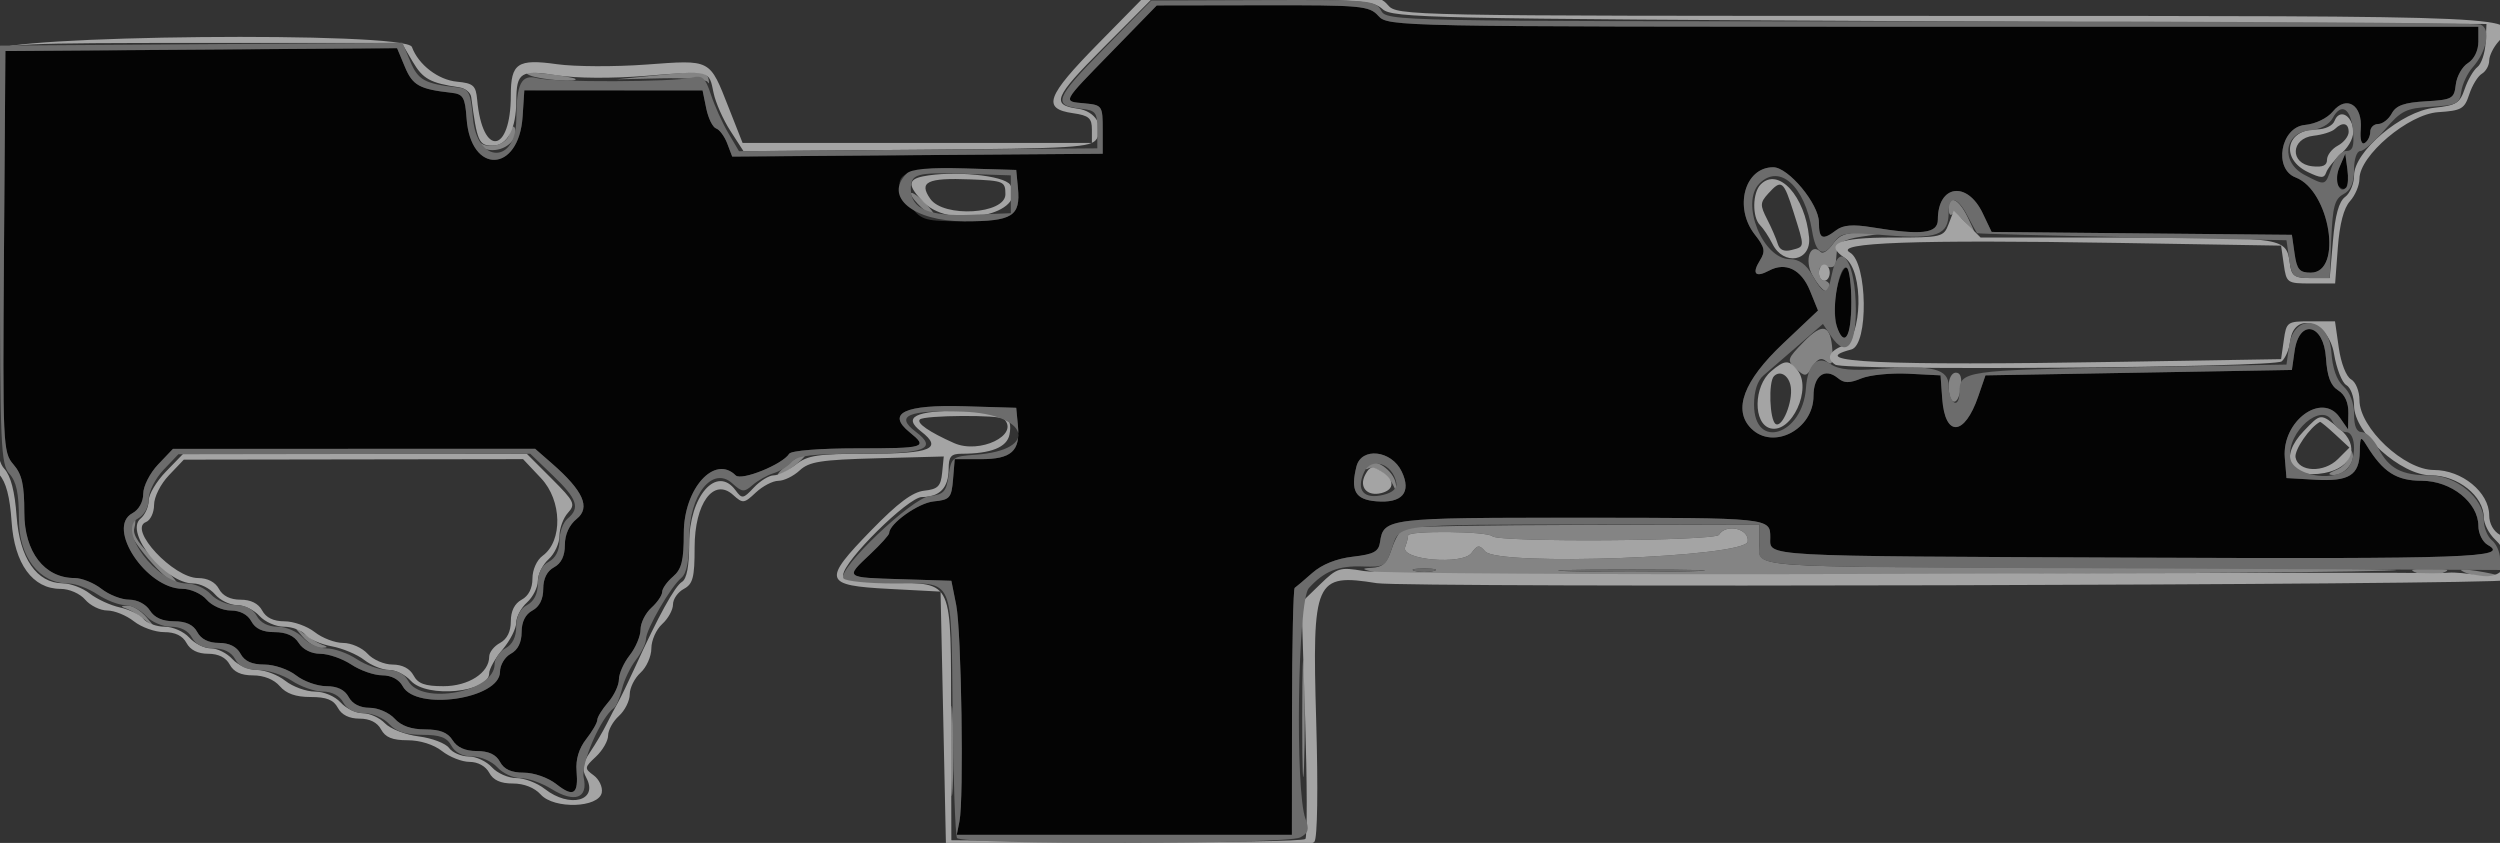 <?xml version="1.0" encoding="UTF-8" standalone="no"?>
<svg
   xmlns:dc="http://purl.org/dc/elements/1.1/"
   xmlns:cc="http://creativecommons.org/ns#"
   xmlns:rdf="http://www.w3.org/1999/02/22-rdf-syntax-ns#"
   xmlns:svg="http://www.w3.org/2000/svg"
   xmlns="http://www.w3.org/2000/svg"
   xmlns:sodipodi="http://sodipodi.sourceforge.net/DTD/sodipodi-0.dtd"
   xmlns:inkscape="http://www.inkscape.org/namespaces/inkscape"
   id="svg"
   version="1.1"
   width="185"
   height="62.379"
   viewBox="0 0 185 62.379"
   sodipodi:docname="Tracerifle.svg"
   inkscape:version="0.92.4 (5da689c313, 2019-01-14)">
  <rect x="0" y="0" width="185" height="62.379" fill="#333333" stroke="none"/>
  <defs
     id="defs380" />
  <sodipodi:namedview
     pagecolor="#ffffff"
     bordercolor="#666666"
     borderopacity="1"
     objecttolerance="10"
     gridtolerance="10"
     guidetolerance="10"
     inkscape:pageopacity="0"
     inkscape:pageshadow="2"
     inkscape:window-width="640"
     inkscape:window-height="480"
     id="namedview378"
     showgrid="false"
     inkscape:zoom="0.59"
     inkscape:cx="86.2"
     inkscape:cy="193.76484"
     inkscape:window-x="0"
     inkscape:window-y="0"
     inkscape:window-maximized="0"
     inkscape:current-layer="svg" />
  <g
     id="svgg"
     transform="translate(-113.8,-185.623)">
    <path
       id="path0"
       d="m 196.1,189.414 c -3.8,3.902 -3.694,3.697 -2,3.861 1.256,0.121 1.3,0.187 1.3,1.925 v 1.8 l -13.708,0.105 -13.708,0.106 -0.366,-0.964 c -0.201,-0.53 -0.572,-1.032 -0.824,-1.116 -0.252,-0.084 -0.581,-0.752 -0.731,-1.485 l -0.273,-1.332 -6.595,-0.002 -6.595,-0.002 -0.126,1.935 c -0.271,4.189 -3.85,4.316 -4.146,0.147 -0.113,-1.574 -0.249,-1.806 -1.128,-1.904 -2.361,-0.264 -2.864,-0.544 -3.434,-1.907 l -0.581,-1.391 -14.492,0.105 -14.493,0.105 -0.105,14.833 c -0.101,14.368 -0.079,14.863 0.7,15.761 0.631,0.728 0.805,1.497 0.805,3.567 0,2.907 1.487,4.839 3.725,4.839 0.532,0 1.425,0.36 1.984,0.8 0.56,0.44 1.482,0.8 2.051,0.8 0.6,0 1.243,0.335 1.533,0.8 0.332,0.531 0.933,0.8 1.789,0.8 0.88,0 1.426,0.254 1.718,0.8 0.279,0.521 0.838,0.8 1.6,0.8 0.762,0 1.321,0.279 1.6,0.8 0.297,0.554 0.838,0.8 1.76,0.8 0.733,0 1.79,0.36 2.349,0.8 0.56,0.44 1.567,0.8 2.24,0.8 0.813,0 1.366,0.268 1.651,0.8 0.272,0.509 0.838,0.8 1.552,0.8 0.618,0 1.45,0.36 1.848,0.8 0.484,0.535 1.232,0.8 2.259,0.8 1.101,0 1.675,0.226 2.034,0.8 0.332,0.531 0.933,0.8 1.789,0.8 0.88,0 1.426,0.254 1.718,0.8 0.297,0.554 0.838,0.8 1.76,0.8 0.75,0 1.802,0.369 2.407,0.846 1.279,1.005 1.648,0.763 1.498,-0.984 -0.072,-0.835 0.18,-1.666 0.712,-2.341 0.452,-0.576 0.823,-1.216 0.823,-1.423 0,-0.207 0.36,-0.791 0.8,-1.298 0.44,-0.507 0.8,-1.271 0.8,-1.698 0,-0.427 0.36,-1.233 0.8,-1.793 0.44,-0.559 0.8,-1.415 0.8,-1.901 0,-0.486 0.36,-1.21 0.8,-1.608 0.44,-0.398 0.8,-0.926 0.8,-1.173 0,-0.247 0.36,-0.757 0.8,-1.134 0.643,-0.551 0.8,-1.18 0.8,-3.214 0,-3.301 2.28,-5.839 3.842,-4.277 0.419,0.419 3.471,-0.814 3.956,-1.599 0.145,-0.234 2.249,-0.403 5.026,-0.403 5.069,0 5.279,-0.064 3.889,-1.19 -1.743,-1.411 -0.388,-2.055 4.047,-1.924 l 3.84,0.114 0.127,1.326 c 0.181,1.878 -0.483,2.474 -2.752,2.474 h -1.927 l -0.124,1.5 c -0.113,1.371 -0.236,1.511 -1.432,1.626 -1.132,0.109 -3.292,1.648 -3.292,2.345 0,0.129 -0.63,0.829 -1.4,1.555 -1.872,1.766 -1.919,1.728 2.3,1.859 l 3.7,0.115 0.36,1.8 c 0.386,1.929 0.572,14.338 0.24,16 l -0.2,1 h 12.4 12.4 l 0.008,-9.074 c 0.004,-4.991 0.094,-9.131 0.2,-9.2 0.106,-0.07 0.693,-0.568 1.306,-1.109 0.712,-0.628 1.796,-1.062 3,-1.2 1.55,-0.178 1.908,-0.372 2.01,-1.088 0.25,-1.759 0.575,-1.799 14.649,-1.794 14.26,0.005 14.227,0.002 14.227,1.465 0,1.43 -1.102,1.369 26.911,1.487 24.816,0.105 27.853,-0.004 26.186,-0.937 -0.383,-0.214 -0.697,-0.845 -0.697,-1.401 0,-1.738 -2.015,-3.349 -4.187,-3.349 -1.878,0 -2.87,-0.637 -4.089,-2.624 -0.434,-0.706 -0.479,-0.664 -0.5,0.475 -0.033,1.738 -0.79,2.214 -3.292,2.071 L 283,221 l -0.125,-1.506 c -0.223,-2.701 2.736,-4.886 4.055,-2.994 l 0.628,0.9 0.021,-1.204 c 0.014,-0.775 -0.256,-1.376 -0.757,-1.689 -0.557,-0.348 -0.812,-1.026 -0.9,-2.396 -0.162,-2.537 -1.976,-2.936 -2.322,-0.511 l -0.2,1.4 -11.337,0.2 -11.338,0.2 -0.533,1.55 c -1.016,2.96 -2.46,3.053 -2.668,0.172 l -0.124,-1.722 -2.364,-0.122 c -1.301,-0.067 -2.876,0.09 -3.501,0.349 -0.882,0.365 -1.268,0.36 -1.73,-0.023 -0.959,-0.796 -1.805,-0.18 -1.805,1.314 0,2.483 -2.983,4.041 -4.614,2.41 -1.366,-1.365 -0.558,-3.523 2.348,-6.271 l 2.599,-2.457 -0.593,-1.46 c -0.645,-1.586 -1.799,-2.151 -3.039,-1.487 -1.006,0.538 -1.279,0.222 -0.662,-0.766 0.416,-0.667 0.357,-0.966 -0.373,-1.893 -1.579,-2.008 -0.769,-4.994 1.355,-4.994 1.121,0 3.379,2.722 3.379,4.073 0,1.244 0.259,1.36 1.291,0.576 0.497,-0.377 1.229,-0.436 2.6,-0.211 3.714,0.611 4.909,0.475 4.909,-0.562 0,-2.577 2.168,-2.89 3.318,-0.478 l 0.663,1.389 11.11,0.107 11.109,0.106 0.2,1.4 c 0.168,1.173 0.362,1.4 1.2,1.4 2.391,0 1.423,-6.071 -1.123,-7.045 -1.657,-0.633 -1.115,-3.713 0.683,-3.885 0.791,-0.075 1.659,-0.494 2.075,-1 1.012,-1.232 2.207,-0.47 2.06,1.313 -0.065,0.778 0.052,1.174 0.3,1.02 0.223,-0.138 0.405,-0.51 0.405,-0.827 0,-0.317 0.264,-0.576 0.586,-0.576 0.322,0 0.774,-0.351 1.003,-0.779 0.316,-0.591 0.923,-0.809 2.514,-0.9 1.962,-0.113 2.105,-0.193 2.225,-1.235 0.07,-0.613 0.475,-1.331 0.9,-1.596 0.46,-0.287 0.772,-0.929 0.772,-1.586 V 187.6 h -40.338 c -39.83,0 -40.347,-0.01 -41.062,-0.8 -0.678,-0.749 -1.223,-0.799 -8.562,-0.787 l -7.838,0.013 -3.3,3.388 M 286.917,198 c -0.25,0.577 -0.285,1.158 -0.082,1.373 0.541,0.575 0.842,0.021 0.67,-1.236 L 287.35,197 l -0.433,1 m -97.79,1.526 c 0.201,2.096 -0.401,2.474 -3.947,2.474 -2.896,0 -3.182,-0.076 -3.951,-1.054 -1.825,-2.32 -0.877,-3.004 3.964,-2.859 l 3.807,0.113 0.127,1.326 m 60.61,7.411 c -0.407,1.781 0.028,4.055 0.697,3.642 0.459,-0.284 0.486,-4.858 0.03,-5.14 -0.185,-0.114 -0.512,0.56 -0.727,1.498 m -95.097,12.979 c 2.325,2.032 2.876,3.261 1.84,4.1 -0.559,0.452 -0.88,1.158 -0.88,1.934 0,0.812 -0.268,1.365 -0.8,1.65 -0.521,0.279 -0.8,0.838 -0.8,1.6 0,0.762 -0.279,1.321 -0.8,1.6 -0.521,0.279 -0.8,0.838 -0.8,1.6 0,0.762 -0.279,1.321 -0.8,1.6 -0.44,0.235 -0.8,0.836 -0.8,1.334 0,2.008 -6.204,2.927 -7.2,1.066 -0.266,-0.497 -0.839,-0.801 -1.514,-0.803 -0.597,-0.001 -1.626,-0.36 -2.286,-0.797 -0.66,-0.437 -1.693,-0.796 -2.297,-0.797 -0.661,-0.002 -1.295,-0.321 -1.596,-0.803 -0.332,-0.531 -0.933,-0.8 -1.789,-0.8 -0.88,0 -1.426,-0.254 -1.718,-0.8 -0.268,-0.501 -0.838,-0.8 -1.525,-0.8 -0.604,0 -1.405,-0.36 -1.782,-0.8 -0.377,-0.44 -1.182,-0.802 -1.789,-0.805 -2.679,-0.012 -5.676,-4.539 -3.704,-5.595 0.476,-0.255 0.8,-0.838 0.8,-1.44 0,-0.556 0.495,-1.53 1.1,-2.166 l 1.1,-1.155 13.4,-0.003 13.4,-0.003 1.24,1.083 m 62.889,0.605 c 0.737,1.545 0.036,2.361 -1.891,2.199 -1.548,-0.13 -1.912,-0.773 -1.46,-2.576 0.366,-1.457 2.596,-1.206 3.351,0.377"
       inkscape:connector-curvature="0"
       style="fill:#040404;fill-rule:evenodd;stroke:none" />
    <path
       id="path1"
       d="m -471.186,194.915 v 200 h 200 200 v -200 -200 h -200 -200 V 194.915 m 216.507,-14 c 0.677,0.79 1.18,0.8 41.013,0.8 43.381,0 42.91,-0.022 41.175,1.895 -0.382,0.423 -0.695,1.06 -0.695,1.417 0,0.356 -0.244,0.792 -0.541,0.968 -0.298,0.176 -0.717,0.86 -0.932,1.52 -0.352,1.083 -0.575,1.212 -2.301,1.324 -2.199,0.142 -5.826,3.208 -5.826,4.925 0,0.489 -0.315,1.236 -0.7,1.66 -0.46,0.508 -0.769,1.686 -0.9,3.432 l -0.2,2.659 h -1.8 c -1.752,0 -1.805,-0.037 -2,-1.4 l -0.2,-1.4 -12,-0.2 c -14.994,-0.25 -21.198,-0.027 -19.9,0.714 1.299,0.742 1.384,6.834 0.1,7.17 -3.589,0.939 2.247,1.209 19.8,0.916 l 12,-0.2 0.2,-1.4 c 0.195,-1.362 0.248,-1.4 1.995,-1.4 h 1.795 l 0.282,1.971 c 0.161,1.128 0.549,2.121 0.905,2.32 0.345,0.193 0.623,0.877 0.623,1.534 0,2.067 3.311,5.175 5.513,5.175 2.074,0 4.087,1.653 4.087,3.355 0,0.607 0.322,1.189 0.8,1.445 0.817,0.437 1.168,2.925 0.474,3.354 -0.579,0.358 -81.402,0.571 -83.594,0.221 -4.587,-0.734 -4.787,-0.276 -4.482,10.225 0.145,5.005 0.093,8.604 -0.13,8.905 -0.292,0.394 -3.355,0.482 -13.821,0.4 l -13.447,-0.105 -0.2,-9.4 -0.2,-9.4 -3.796,-0.2 c -4.864,-0.256 -4.97,-0.602 -1.328,-4.343 1.976,-2.029 3.054,-2.833 3.924,-2.927 1.005,-0.109 1.219,-0.325 1.318,-1.33 l 0.119,-1.2 -4.919,0.132 c -4.183,0.112 -5.041,0.246 -5.744,0.9 -0.454,0.422 -1.162,0.768 -1.574,0.768 -0.412,0 -1.163,0.39 -1.67,0.866 -0.875,0.822 -0.96,0.831 -1.682,0.178 -1.439,-1.303 -2.848,0.62 -2.848,3.888 0,2.23 -0.124,2.706 -0.8,3.068 -0.44,0.235 -0.8,0.754 -0.8,1.152 0,0.398 -0.36,1.05 -0.8,1.448 -0.44,0.398 -0.8,1.208 -0.8,1.8 0,0.592 -0.36,1.402 -0.8,1.8 -0.44,0.398 -0.8,1.118 -0.8,1.6 0,0.482 -0.36,1.202 -0.8,1.6 -0.44,0.398 -0.8,1.049 -0.8,1.446 0,0.398 -0.405,1.102 -0.9,1.566 -0.864,0.81 -0.871,0.866 -0.165,1.386 0.404,0.298 0.673,0.87 0.597,1.272 -0.216,1.135 -3.524,1.244 -4.515,0.149 -0.462,-0.511 -1.239,-0.819 -2.065,-0.819 -0.914,0 -1.456,-0.247 -1.752,-0.8 -0.257,-0.48 -0.838,-0.8 -1.451,-0.8 -0.563,0 -1.48,-0.36 -2.04,-0.8 -0.615,-0.484 -1.623,-0.8 -2.549,-0.8 -1.122,0 -1.646,-0.214 -1.96,-0.8 -0.279,-0.521 -0.838,-0.8 -1.6,-0.8 -0.762,0 -1.321,-0.279 -1.6,-0.8 -0.318,-0.594 -0.838,-0.8 -2.018,-0.8 -1.095,0 -1.803,-0.249 -2.275,-0.8 -0.423,-0.495 -1.18,-0.8 -1.982,-0.8 -0.887,0 -1.432,-0.253 -1.725,-0.8 -0.279,-0.521 -0.838,-0.8 -1.6,-0.8 -0.762,0 -1.321,-0.279 -1.6,-0.8 -0.285,-0.532 -0.838,-0.8 -1.651,-0.8 -0.673,0 -1.68,-0.36 -2.24,-0.8 -0.559,-0.44 -1.444,-0.8 -1.967,-0.8 -0.522,0 -1.258,-0.36 -1.635,-0.8 -0.388,-0.453 -1.18,-0.8 -1.827,-0.8 -2.065,0 -3.414,-1.852 -3.623,-4.977 -0.124,-1.847 -0.409,-2.927 -0.919,-3.491 -0.771,-0.852 -1.184,-29.845 -0.451,-31.632 0.444,-1.081 30.599,-1.081 30.994,0 0.477,1.307 1.942,2.436 3.333,2.568 1.214,0.116 1.4,0.281 1.496,1.332 0.391,4.281 2.49,4.007 2.49,-0.325 0,-2.38 0.495,-2.714 3.418,-2.301 1.31,0.185 4.272,0.198 6.582,0.028 4.864,-0.356 4.69,-0.447 6.127,3.198 l 1.024,2.6 h 12.925 12.924 v -1 c 0,-0.837 -0.227,-1.033 -1.395,-1.2 -2.312,-0.331 -1.983,-1.237 1.869,-5.155 l 3.526,-3.586 8.611,-0.03 c 8.136,-0.027 8.649,0.015 9.296,0.771 m 70.073,9.169 c -0.209,0.203 -0.92,0.428 -1.58,0.5 -1.692,0.185 -1.775,2.065 -0.1,2.258 0.776,0.089 1.1,-0.054 1.1,-0.486 0,-0.337 0.36,-0.806 0.8,-1.041 0.44,-0.235 0.8,-0.692 0.8,-1.014 0,-0.665 -0.458,-0.763 -1.02,-0.217 m -104.074,3.948 c -0.382,0.25 -0.351,0.526 0.136,1.221 0.991,1.416 5.558,1.138 5.558,-0.338 0,-1.049 -4.398,-1.731 -5.694,-0.883 m 62.143,0.829 c -0.607,0.671 -0.615,0.86 -0.082,1.9 0.326,0.634 0.68,1.455 0.788,1.823 0.132,0.449 0.467,0.598 1.021,0.453 0.992,-0.259 0.985,-0.141 0.151,-2.787 -0.744,-2.359 -0.897,-2.473 -1.878,-1.389 m 0.426,13.512 c -0.425,0.426 -0.325,3.264 0.126,3.542 0.488,0.302 1.281,-1.643 1.117,-2.742 -0.125,-0.84 -0.781,-1.262 -1.243,-0.8 m -63.206,3.206 c -0.266,0.267 0.689,0.927 2.527,1.745 1.891,0.843 4.878,-0.601 3.694,-1.786 -0.316,-0.315 -5.901,-0.278 -6.221,0.041 m 102.597,1.152 c -0.514,0.512 -0.873,1.258 -0.797,1.658 0.206,1.085 2.098,1.159 3.135,0.122 l 0.852,-0.852 -1.049,-0.972 c -0.576,-0.535 -1.084,-0.953 -1.128,-0.93 -0.043,0.023 -0.499,0.462 -1.013,0.974 m -158.166,2.978 c -0.621,0.652 -1.1,1.607 -1.1,2.193 0,0.571 -0.27,1.142 -0.6,1.268 -1.348,0.518 2.034,4.145 3.865,4.145 0.697,0 1.265,0.296 1.535,0.8 0.279,0.521 0.838,0.8 1.6,0.8 0.762,0 1.321,0.279 1.6,0.8 0.285,0.532 0.838,0.8 1.651,0.8 0.673,0 1.68,0.36 2.24,0.8 0.559,0.44 1.505,0.8 2.101,0.8 0.596,0 1.41,0.36 1.808,0.8 0.398,0.44 1.23,0.8 1.848,0.8 0.714,0 1.28,0.291 1.552,0.8 0.941,1.758 5.6,0.605 5.6,-1.386 0,-0.322 0.36,-0.779 0.8,-1.014 0.521,-0.279 0.8,-0.838 0.8,-1.6 0,-0.762 0.279,-1.321 0.8,-1.6 0.512,-0.274 0.8,-0.838 0.8,-1.565 0,-0.654 0.321,-1.371 0.754,-1.686 1.496,-1.088 1.438,-4.089 -0.111,-5.731 l -1.337,-1.418 -12.553,0.019 -12.553,0.02 -1.1,1.155"
       inkscape:connector-curvature="0"
       style="fill:#fbfbfb;fill-rule:evenodd;stroke:none" />
    <path
       id="path2"
       d="m 113.379,202.8 c 0,7.15 0.054,10.075 0.12,6.5 0.067,-3.575 0.067,-9.425 0,-13 -0.066,-3.575 -0.12,-0.65 -0.12,6.5 M 153,191.197 c 0.764,0.331 3.714,0.558 3.367,0.259 -0.092,-0.079 -1.067,-0.247 -2.167,-0.374 -1.287,-0.149 -1.715,-0.108 -1.2,0.115 m 9.2,0.018 -2.8,0.278 3.291,-0.074 c 1.81,-0.041 3.371,0.077 3.47,0.263 0.098,0.186 0.133,0.109 0.076,-0.172 -0.126,-0.622 -0.484,-0.648 -4.037,-0.295 m -10.692,4.295 c -0.274,1.045 -2.134,1.261 -2.438,0.282 -0.132,-0.426 -0.17,-0.397 -0.126,0.1 0.039,0.442 0.451,0.753 1.094,0.828 1.1,0.129 2.147,-0.765 1.87,-1.596 -0.092,-0.277 -0.272,-0.103 -0.4,0.386 m 29.692,4.442 c 0,0.39 1.555,1.846 1.723,1.612 0.064,-0.09 -0.297,-0.563 -0.803,-1.05 -0.506,-0.487 -0.92,-0.74 -0.92,-0.562 m 76.8,1.115 c 0,0.366 0.112,0.554 0.25,0.417 0.137,-0.138 0.596,0.147 1.019,0.633 0.77,0.882 0.77,0.882 0.141,-0.417 -0.676,-1.393 -1.41,-1.723 -1.41,-0.633 m -8.568,2.609 c -0.338,0.482 -0.736,0.753 -0.886,0.603 -0.775,-0.774 -1.261,0.604 -0.614,1.741 0.665,1.17 1.268,1.541 1.268,0.78 0,-0.22 -0.18,-0.4 -0.4,-0.4 -0.22,0 -0.4,-0.289 -0.4,-0.643 0,-0.407 0.22,-0.558 0.6,-0.412 0.33,0.126 0.621,0.011 0.646,-0.258 0.026,-0.268 0.071,-0.757 0.1,-1.087 0.034,-0.378 0.646,-0.69 1.654,-0.843 l 1.6,-0.243 -1.477,-0.057 c -1.107,-0.043 -1.631,0.163 -2.091,0.819 m -2.163,7.252 c -1.233,1.273 -1.257,1.359 -0.565,1.985 0.674,0.61 0.759,0.599 1.232,-0.159 0.377,-0.603 0.642,-0.704 1.022,-0.389 0.4,0.332 0.497,0.159 0.441,-0.786 -0.116,-1.948 -0.699,-2.126 -2.13,-0.651 M 258,214.176 c 0,1.44 0.682,1.609 0.886,0.22 0.12,-0.815 0.006,-1.196 -0.355,-1.196 -0.296,0 -0.531,0.432 -0.531,0.976 m 29.632,5.137 c -0.018,0.392 -0.437,0.876 -0.932,1.075 -0.609,0.244 -0.69,0.369 -0.249,0.387 0.823,0.032 1.69,-0.985 1.418,-1.662 -0.127,-0.317 -0.218,-0.241 -0.237,0.2 m -115.576,0.7 c -1.24,1.033 -0.681,1.022 0.635,-0.013 0.559,-0.44 0.858,-0.794 0.663,-0.787 -0.195,0.008 -0.779,0.368 -1.298,0.8 m 42.92,0.025 c -0.165,0.267 -0.135,0.384 0.067,0.259 0.443,-0.274 1.53,0.477 1.885,1.303 0.186,0.433 0.232,0.39 0.165,-0.152 -0.126,-1.024 -1.706,-2.075 -2.117,-1.41 m -91.643,4.592 c -0.23,0.599 2.802,4.17 3.541,4.17 0.17,0 -0.51,-0.754 -1.51,-1.676 -1.229,-1.132 -1.756,-1.91 -1.628,-2.4 0.232,-0.889 -0.07,-0.961 -0.403,-0.094 m 94.389,0.046 c -0.262,0.097 -0.681,0.794 -0.931,1.55 -0.358,1.087 -0.676,1.384 -1.522,1.42 -0.816,0.035 -0.69,0.123 0.531,0.372 1.457,0.297 75.027,0.086 75.331,-0.216 0.072,-0.071 -10.35,-0.152 -23.16,-0.179 C 242.372,227.569 244,227.693 244,225.791 v -1.362 l -12.9,0.036 c -7.095,0.019 -13.115,0.114 -13.378,0.211 m 6.519,0.632 c 0.459,0.458 16.473,0.355 16.759,-0.108 0.533,-0.863 2.264,-0.456 2.128,0.5 -0.165,1.159 -18.463,1.843 -19.428,0.726 -0.433,-0.502 -0.568,-0.487 -1.005,0.112 -0.673,0.921 -5.279,0.519 -4.916,-0.428 0.122,-0.317 0.221,-0.705 0.221,-0.863 0,-0.376 5.861,-0.319 6.241,0.061 m -4.341,2.568 c -0.385,0.1 -1.015,0.1 -1.4,0 -0.385,-0.101 -0.07,-0.183 0.7,-0.183 0.77,0 1.085,0.082 0.7,0.183 m 18.978,0.023 c -2.487,0.07 -6.447,0.07 -8.8,-0.001 -2.353,-0.07 -0.318,-0.128 4.522,-0.128 4.84,10e-4 6.765,0.059 4.278,0.129 m 53.823,0.143 c 0.494,0.183 1.304,0.183 1.798,0 0.705,-0.261 0.511,-0.333 -0.899,-0.333 -1.41,0 -1.604,0.072 -0.899,0.333 m 3.499,-0.061 c 0.768,0.348 2.91,0.575 2.567,0.272 -0.092,-0.081 -0.887,-0.257 -1.767,-0.391 -1.115,-0.169 -1.358,-0.133 -0.8,0.119 m -173,2.703 c 0.33,0.121 0.96,0.512 1.4,0.868 0.793,0.642 0.794,0.64 0.038,-0.252 -0.419,-0.495 -1.049,-0.886 -1.4,-0.868 -0.542,0.026 -0.547,0.065 -0.038,0.252 m 12.962,2.016 c 0.419,0.495 1.049,0.886 1.4,0.868 0.542,-0.026 0.547,-0.065 0.038,-0.252 -0.33,-0.121 -0.96,-0.512 -1.4,-0.868 -0.793,-0.642 -0.794,-0.64 -0.038,0.252 m 74.003,6.1 c 0,3.85 0.06,5.425 0.133,3.5 0.073,-1.925 0.073,-5.075 0,-7 -0.073,-1.925 -0.133,-0.35 -0.133,3.5 m -26.008,2.4 c 0,2.97 0.063,4.185 0.14,2.7 0.077,-1.485 0.077,-3.915 0,-5.4 -0.077,-1.485 -0.14,-0.27 -0.14,2.7"
       inkscape:connector-curvature="0"
       style="fill:#848484;fill-rule:evenodd;stroke:none" />
    <path
       id="path3"
       d="m 195.074,188.845 c -3.852,3.918 -4.181,4.824 -1.869,5.155 1.168,0.167 1.395,0.363 1.395,1.2 v 1 h -12.924 -12.925 l -1.024,-2.6 c -1.437,-3.645 -1.263,-3.554 -6.127,-3.198 -2.31,0.17 -5.272,0.157 -6.582,-0.028 -2.923,-0.413 -3.418,-0.079 -3.418,2.301 0,4.332 -2.099,4.606 -2.49,0.325 -0.096,-1.051 -0.282,-1.216 -1.496,-1.332 -1.393,-0.132 -2.856,-1.261 -3.335,-2.573 -0.428,-1.17 -30.812,-0.871 -30.988,0.305 -0.11,0.731 -0.083,0.74 0.314,0.1 0.401,-0.646 1.569,-0.7 15.175,-0.7 h 14.741 l 0.818,1.387 c 0.756,1.281 1.29,1.575 3.456,1.902 0.438,0.066 0.831,0.388 0.874,0.716 0.43,3.285 0.564,3.595 1.559,3.595 1.119,0 1.768,-1.213 1.778,-3.326 0.01,-2.103 0.331,-2.303 3.012,-1.878 1.419,0.225 4.08,0.241 6.582,0.04 4.829,-0.39 4.654,-0.434 5.006,1.269 0.147,0.712 0.705,1.972 1.24,2.801 l 0.973,1.505 12.847,-0.105 c 11.732,-0.097 12.885,-0.167 13.289,-0.806 0.588,-0.933 -0.113,-2.055 -1.396,-2.234 -1.995,-0.278 -1.76,-0.848 1.847,-4.472 l 3.577,-3.594 h 8.177 c 7.226,0 8.267,0.081 8.95,0.7 0.723,0.654 3.426,0.713 41.232,0.9 l 40.458,0.2 -0.068,1.382 c -0.037,0.76 -0.308,1.57 -0.602,1.8 -0.294,0.23 -0.717,0.958 -0.94,1.618 -0.356,1.055 -0.63,1.224 -2.264,1.4 -2.403,0.259 -5.926,3.234 -5.926,5.006 0,0.608 -0.298,1.324 -0.663,1.591 -0.457,0.334 -0.737,1.343 -0.9,3.244 L 286.2,206.2 h -1.4 c -1.19,0 -1.421,-0.15 -1.538,-1 -0.278,-2.007 -0.235,-2 -11.929,-2 h -10.969 l -0.994,-0.994 -0.994,-0.994 -0.378,0.994 c -0.366,0.962 -0.5,0.994 -4.164,0.994 -4.025,0 -5.094,0.464 -3.502,1.521 1.397,0.928 1.295,5.936 -0.132,6.479 -1.048,0.399 -1.287,0.975 -0.584,1.41 0.738,0.456 32.465,0.221 33.026,-0.244 0.281,-0.234 0.566,-0.906 0.634,-1.495 0.26,-2.245 2.832,-1.508 3.241,0.928 0.184,1.099 0.593,2.143 0.909,2.319 0.316,0.177 0.574,0.861 0.574,1.521 0,2.032 3.46,5.161 5.706,5.161 1.97,0 3.894,1.535 3.894,3.106 0,0.475 0.382,1.219 0.849,1.654 1.467,1.367 0.739,3.02 -1.169,2.654 -0.814,-0.156 -1.84,-0.252 -2.28,-0.214 -0.44,0.038 -1.16,0.056 -1.6,0.041 -1.572,-0.055 -7.262,-0.048 -41.8,0.055 -19.25,0.057 -35.847,-0.041 -36.882,-0.218 -1.782,-0.304 -1.955,-0.251 -3.244,1 l -1.362,1.322 0.269,8.6 c 0.149,4.73 0.157,8.738 0.019,8.906 -0.138,0.168 -6.09,0.258 -13.226,0.2 L 184.2,247.8 l -0.018,-8.86 c -0.022,-10.63 0.227,-10.067 -4.518,-10.225 -2.147,-0.071 -3.464,-0.28 -3.464,-0.548 0,-1.005 4.799,-5.756 5.82,-5.762 1.327,-0.007 1.98,-0.694 1.98,-2.085 0,-0.912 0.176,-1.12 0.95,-1.12 2.183,0 3.371,-0.476 3.552,-1.422 0.274,-1.431 -0.409,-1.779 -3.482,-1.772 -3.507,0.008 -4.438,0.476 -3.062,1.542 1.641,1.273 0.739,1.652 -3.928,1.652 -3.716,0 -4.465,0.112 -5.339,0.8 -0.56,0.44 -1.297,0.8 -1.639,0.8 -0.341,0 -1,0.405 -1.464,0.9 -0.793,0.845 -0.875,0.857 -1.36,0.2 -1.396,-1.894 -3.428,0.44 -3.428,3.939 0,1.673 -0.179,2.629 -0.533,2.841 -0.532,0.32 -1.759,2.551 -3.475,6.32 -0.5,1.1 -1.067,2.27 -1.259,2.6 -0.191,0.33 -0.57,1.05 -0.842,1.6 -0.272,0.55 -0.821,1.483 -1.221,2.073 -0.579,0.855 -0.636,1.243 -0.28,1.908 0.912,1.705 -1.231,2.274 -3.081,0.819 -0.559,-0.44 -1.505,-0.8 -2.101,-0.8 -0.596,0 -1.41,-0.36 -1.808,-0.8 -0.398,-0.44 -1.171,-0.8 -1.718,-0.8 -0.547,0 -1.2,-0.282 -1.452,-0.627 -0.252,-0.344 -1.262,-0.729 -2.244,-0.855 -0.982,-0.125 -2.108,-0.563 -2.502,-0.973 -0.393,-0.41 -1.13,-0.745 -1.638,-0.745 -0.507,0 -1.248,-0.36 -1.646,-0.8 -0.411,-0.454 -1.232,-0.8 -1.899,-0.8 -0.646,0 -1.632,-0.36 -2.192,-0.8 -0.559,-0.44 -1.505,-0.8 -2.101,-0.8 -0.596,0 -1.41,-0.36 -1.808,-0.8 -0.398,-0.44 -1.118,-0.8 -1.6,-0.8 -0.482,0 -1.202,-0.36 -1.6,-0.8 -0.398,-0.44 -1.214,-0.8 -1.813,-0.8 -0.599,0 -1.304,-0.258 -1.566,-0.574 -0.262,-0.316 -1.049,-0.7 -1.749,-0.852 -0.699,-0.153 -1.701,-0.615 -2.226,-1.026 -0.525,-0.411 -1.425,-0.753 -2,-0.759 -1.932,-0.021 -3.191,-1.849 -3.416,-4.959 -0.133,-1.839 -0.43,-2.988 -0.909,-3.517 -0.645,-0.713 -0.736,-2.17 -0.967,-15.45 L 112.9,190.2 l 0.058,14.867 c 0.053,13.788 0.111,14.925 0.788,15.674 0.502,0.554 0.787,1.647 0.911,3.482 0.209,3.125 1.558,4.977 3.623,4.977 0.647,0 1.439,0.347 1.827,0.8 0.377,0.44 1.113,0.8 1.635,0.8 0.523,0 1.408,0.36 1.967,0.8 0.56,0.44 1.567,0.8 2.24,0.8 0.813,0 1.366,0.268 1.651,0.8 0.279,0.521 0.838,0.8 1.6,0.8 0.762,0 1.321,0.279 1.6,0.8 0.293,0.547 0.838,0.8 1.725,0.8 0.802,0 1.559,0.305 1.982,0.8 0.472,0.551 1.18,0.8 2.275,0.8 1.18,0 1.7,0.206 2.018,0.8 0.279,0.521 0.838,0.8 1.6,0.8 0.762,0 1.321,0.279 1.6,0.8 0.314,0.586 0.838,0.8 1.96,0.8 0.926,0 1.934,0.316 2.549,0.8 0.56,0.44 1.477,0.8 2.04,0.8 0.613,0 1.194,0.32 1.451,0.8 0.296,0.553 0.838,0.8 1.752,0.8 0.826,0 1.603,0.308 2.065,0.819 0.991,1.095 4.299,0.986 4.515,-0.149 0.076,-0.402 -0.193,-0.974 -0.597,-1.272 -0.706,-0.52 -0.699,-0.576 0.165,-1.386 0.495,-0.464 0.9,-1.168 0.9,-1.566 0,-0.397 0.36,-1.048 0.8,-1.446 0.44,-0.398 0.8,-1.118 0.8,-1.6 0,-0.482 0.36,-1.202 0.8,-1.6 0.44,-0.398 0.8,-1.208 0.8,-1.8 0,-0.592 0.36,-1.402 0.8,-1.8 0.44,-0.398 0.8,-1.05 0.8,-1.448 0,-0.398 0.36,-0.917 0.8,-1.152 0.676,-0.362 0.8,-0.838 0.8,-3.068 0,-3.268 1.409,-5.191 2.848,-3.888 0.722,0.653 0.807,0.644 1.682,-0.178 0.507,-0.476 1.258,-0.866 1.67,-0.866 0.412,0 1.12,-0.346 1.574,-0.768 0.703,-0.654 1.561,-0.788 5.744,-0.9 l 4.919,-0.132 -0.119,1.2 c -0.099,1.005 -0.313,1.221 -1.318,1.33 -0.87,0.094 -1.948,0.898 -3.924,2.927 -3.642,3.741 -3.536,4.087 1.328,4.343 l 3.796,0.2 0.2,9.4 0.2,9.4 13.447,0.105 c 10.466,0.082 13.529,-0.006 13.821,-0.4 0.223,-0.301 0.275,-3.9 0.13,-8.905 -0.305,-10.501 -0.105,-10.959 4.482,-10.225 2.192,0.35 83.015,0.137 83.594,-0.221 0.694,-0.429 0.343,-2.917 -0.474,-3.354 -0.478,-0.256 -0.8,-0.838 -0.8,-1.445 0,-1.702 -2.013,-3.355 -4.087,-3.355 -2.202,0 -5.513,-3.108 -5.513,-5.175 0,-0.657 -0.278,-1.341 -0.623,-1.534 -0.356,-0.199 -0.744,-1.192 -0.905,-2.32 L 286.59,209.4 h -1.795 c -1.747,0 -1.8,0.038 -1.995,1.4 l -0.2,1.4 -12,0.2 c -17.553,0.293 -23.389,0.023 -19.8,-0.916 1.284,-0.336 1.199,-6.428 -0.1,-7.17 -1.298,-0.741 4.906,-0.964 19.9,-0.714 l 12,0.2 0.2,1.4 c 0.195,1.363 0.248,1.4 2,1.4 h 1.8 l 0.2,-2.659 c 0.131,-1.746 0.44,-2.924 0.9,-3.432 0.385,-0.424 0.7,-1.171 0.7,-1.66 0,-1.717 3.627,-4.783 5.826,-4.925 1.726,-0.112 1.949,-0.241 2.301,-1.324 0.215,-0.66 0.634,-1.344 0.932,-1.52 0.297,-0.176 0.541,-0.612 0.541,-0.968 0,-0.357 0.313,-0.994 0.695,-1.417 1.735,-1.917 2.206,-1.895 -41.175,-1.895 -39.833,0 -40.336,-0.01 -41.013,-0.8 -0.647,-0.756 -1.16,-0.798 -9.296,-0.771 l -8.611,0.03 -3.526,3.586 m 91.483,5.722 c -0.14,0.367 -0.709,0.633 -1.351,0.633 -2.246,0 -2.674,2.173 -0.621,3.157 0.969,0.465 1.206,0.47 1.352,0.031 0.098,-0.293 0.616,-0.939 1.152,-1.435 0.605,-0.561 0.924,-1.241 0.842,-1.796 -0.159,-1.087 -1.038,-1.464 -1.374,-0.59 m 1.043,0.819 c 0,0.322 -0.36,0.779 -0.8,1.014 -0.44,0.235 -0.8,0.704 -0.8,1.041 0,0.432 -0.324,0.575 -1.1,0.486 -1.675,-0.193 -1.592,-2.073 0.1,-2.258 0.66,-0.072 1.371,-0.297 1.58,-0.5 0.562,-0.546 1.02,-0.448 1.02,0.217 m -105.5,3.288 c -1.162,0.234 -1.136,0.726 0.101,1.963 2.009,2.009 7.704,0.811 6.355,-1.337 -0.442,-0.704 -4.241,-1.072 -6.456,-0.626 m 6.1,1.326 c 0,1.476 -4.567,1.754 -5.558,0.338 -0.878,-1.253 -0.232,-1.568 2.958,-1.441 2.479,0.098 2.6,0.149 2.6,1.103 m 55.895,-0.735 c -0.616,0.616 -0.646,2.424 -0.049,3.021 0.246,0.246 0.656,0.867 0.912,1.38 0.829,1.663 2.876,1.311 2.715,-0.466 -0.278,-3.049 -2.271,-5.242 -3.578,-3.935 m 2.432,2.07 c 0.834,2.646 0.841,2.528 -0.151,2.787 -0.554,0.145 -0.889,-0.004 -1.021,-0.453 -0.108,-0.368 -0.462,-1.189 -0.788,-1.823 -0.533,-1.04 -0.525,-1.229 0.082,-1.9 0.981,-1.084 1.134,-0.97 1.878,1.389 m 1.873,4.465 c 0,0.33 0.18,0.6 0.4,0.6 0.22,0 0.4,-0.27 0.4,-0.6 0,-0.33 -0.18,-0.6 -0.4,-0.6 -0.22,0 -0.4,0.27 -0.4,0.6 m -3.54,7.3 c -1.306,1.104 -1.341,3.881 -0.053,4.218 1.571,0.41 3.121,-2.958 1.989,-4.322 -0.635,-0.766 -0.925,-0.75 -1.936,0.104 m 1.458,1.158 c 0.164,1.099 -0.629,3.044 -1.117,2.742 -0.451,-0.278 -0.551,-3.116 -0.126,-3.542 0.462,-0.462 1.118,-0.04 1.243,0.8 m -58.228,2.365 c 1.184,1.185 -1.803,2.629 -3.694,1.786 -1.838,-0.818 -2.793,-1.478 -2.527,-1.745 0.32,-0.319 5.905,-0.356 6.221,-0.041 m 96.185,0.899 c -1.869,1.951 -1.057,3.589 1.539,3.102 2.101,-0.394 2.647,-2.018 1.103,-3.281 -1.411,-1.155 -1.361,-1.158 -2.642,0.179 m 2.332,0.25 1.049,0.972 -0.852,0.852 c -1.037,1.037 -2.929,0.963 -3.135,-0.122 -0.104,-0.55 1.05,-2.228 1.81,-2.632 0.044,-0.023 0.552,0.395 1.128,0.93 m -160.529,2.747 c -0.703,0.726 -1.278,1.693 -1.278,2.151 0,0.458 -0.27,1.056 -0.6,1.33 -1.228,1.019 1.846,4.8 3.902,4.8 0.506,0 1.228,0.36 1.605,0.8 0.377,0.44 1.109,0.8 1.627,0.8 0.518,0 1.268,0.36 1.666,0.8 0.398,0.44 1.214,0.8 1.813,0.8 0.599,0 1.309,0.265 1.578,0.589 0.269,0.325 1.146,0.711 1.949,0.858 0.803,0.148 1.889,0.603 2.414,1.011 0.525,0.408 1.352,0.742 1.838,0.742 0.486,0 1.21,0.36 1.608,0.8 1.188,1.313 5.8,0.868 5.8,-0.559 0,-0.319 0.45,-1.114 1,-1.768 0.55,-0.654 1,-1.54 1,-1.969 0,-0.429 0.36,-1.106 0.8,-1.504 0.44,-0.398 0.8,-1.118 0.8,-1.6 0,-0.482 0.36,-1.202 0.8,-1.6 0.44,-0.398 0.8,-1.177 0.8,-1.73 0,-0.554 0.282,-1.319 0.628,-1.7 0.578,-0.64 0.484,-0.837 -1.211,-2.532 l -1.838,-1.838 h -12.711 -12.711 l -1.279,1.319 m 27.765,0.499 c 1.549,1.642 1.607,4.643 0.111,5.731 -0.433,0.315 -0.754,1.032 -0.754,1.686 0,0.727 -0.288,1.291 -0.8,1.565 -0.521,0.279 -0.8,0.838 -0.8,1.6 0,0.762 -0.279,1.321 -0.8,1.6 -0.44,0.235 -0.8,0.692 -0.8,1.014 0,1.199 -1.529,2.186 -3.386,2.186 -1.376,0 -1.884,-0.183 -2.214,-0.8 -0.272,-0.509 -0.838,-0.8 -1.552,-0.8 -0.618,0 -1.45,-0.36 -1.848,-0.8 -0.398,-0.44 -1.212,-0.8 -1.808,-0.8 -0.596,0 -1.542,-0.36 -2.101,-0.8 -0.56,-0.44 -1.567,-0.8 -2.24,-0.8 -0.813,0 -1.366,-0.268 -1.651,-0.8 -0.279,-0.521 -0.838,-0.8 -1.6,-0.8 -0.762,0 -1.321,-0.279 -1.6,-0.8 -0.27,-0.504 -0.838,-0.8 -1.535,-0.8 -1.831,0 -5.213,-3.627 -3.865,-4.145 0.33,-0.126 0.6,-0.697 0.6,-1.268 0,-0.586 0.479,-1.541 1.1,-2.193 l 1.1,-1.155 12.553,-0.02 12.553,-0.019 1.337,1.418 m 60.988,-0.275 c -0.496,0.926 0.136,1.643 1.203,1.364 0.988,-0.258 0.979,-0.982 -0.022,-1.607 -0.664,-0.414 -0.85,-0.376 -1.181,0.243 m 3.169,4.504 c 0,0.158 -0.099,0.546 -0.221,0.863 -0.363,0.947 4.243,1.349 4.916,0.428 0.437,-0.599 0.572,-0.614 1.005,-0.112 0.965,1.117 19.263,0.433 19.428,-0.726 0.136,-0.956 -1.595,-1.363 -2.128,-0.5 -0.286,0.463 -16.3,0.566 -16.759,0.108 -0.38,-0.38 -6.241,-0.437 -6.241,-0.061"
       inkscape:connector-curvature="0"
       style="fill:#a4a4a4;fill-rule:evenodd;stroke:none" />
    <path
       id="path4"
       d="m 195.455,189.264 c -3.601,3.663 -3.793,4.172 -1.655,4.405 1.08,0.118 1.2,0.271 1.2,1.531 v 1.4 l -13.257,0.105 -13.258,0.106 -0.789,-1.338 c -0.434,-0.736 -1.012,-2.013 -1.285,-2.838 -0.425,-1.29 -0.626,-1.468 -1.428,-1.266 -1.316,0.33 -10.168,0.36 -11.429,0.038 -1.18,-0.301 -1.539,0.403 -1.549,3.044 -0.012,3.336 -2.901,3.29 -3.205,-0.051 -0.181,-1.987 -0.297,-2.211 -1.2,-2.312 -2.361,-0.264 -2.864,-0.544 -3.434,-1.907 l -0.581,-1.391 -14.892,0.105 L 113.8,189 v 15.458 c 0,14.161 0.059,15.523 0.7,16.232 0.514,0.567 0.7,1.457 0.7,3.341 0,2.812 1.506,4.765 3.679,4.772 0.506,0.001 1.461,0.36 2.121,0.797 0.66,0.437 1.577,0.796 2.038,0.797 0.461,0.002 1.164,0.363 1.562,0.803 0.398,0.44 1.23,0.8 1.848,0.8 0.714,0 1.28,0.291 1.552,0.8 0.279,0.521 0.838,0.8 1.6,0.8 0.762,0 1.321,0.279 1.6,0.8 0.291,0.544 0.839,0.801 1.714,0.803 0.707,0.001 1.826,0.36 2.486,0.797 0.66,0.437 1.689,0.796 2.286,0.797 0.675,0.002 1.248,0.306 1.514,0.803 0.272,0.509 0.838,0.8 1.552,0.8 0.618,0 1.45,0.36 1.848,0.8 0.511,0.564 1.232,0.8 2.448,0.8 1.314,0 1.826,0.19 2.152,0.8 0.272,0.509 0.838,0.8 1.552,0.8 0.618,0 1.45,0.36 1.848,0.8 0.398,0.44 1.17,0.8 1.715,0.8 0.545,0 1.577,0.362 2.293,0.805 1.706,1.054 2.722,0.698 2.385,-0.837 -0.227,-1.034 1.274,-4.475 2.256,-5.172 0.158,-0.112 0.419,-0.742 0.58,-1.4 0.161,-0.658 0.626,-1.625 1.032,-2.15 0.406,-0.525 0.739,-1.213 0.739,-1.529 0,-0.712 1.828,-3.877 2.618,-4.532 0.395,-0.327 0.582,-1.28 0.582,-2.959 0,-3.186 1.723,-5.362 3.193,-4.032 0.729,0.66 0.874,0.671 1.507,0.115 0.385,-0.338 1.089,-0.733 1.564,-0.877 0.475,-0.145 1.082,-0.526 1.349,-0.847 0.373,-0.45 1.529,-0.585 5.012,-0.585 4.864,0 5.803,-0.371 4.133,-1.633 -1.563,-1.181 -0.546,-1.615 3.478,-1.483 4.902,0.16 5.708,2.85 0.956,3.188 -1.712,0.122 -1.801,0.19 -1.992,1.528 -0.172,1.205 -0.367,1.418 -1.4,1.53 -1.325,0.143 -6.825,5.382 -6.39,6.087 0.131,0.211 1.836,0.383 3.79,0.383 4.485,0 4.181,-0.687 4.296,9.731 0.052,4.803 0.198,8.898 0.323,9.1 0.321,0.519 24.423,0.482 25.395,-0.038 0.61,-0.327 0.688,-0.6 0.392,-1.377 -0.78,-2.052 -0.578,-16.162 0.244,-17.071 1.14,-1.26 2.174,-1.674 4.007,-1.604 1.581,0.059 1.706,-0.018 2.136,-1.32 0.608,-1.843 0.054,-1.775 14.507,-1.786 l 12.7,-0.01 v 1.4 c 0,1.886 -2.193,1.739 27.9,1.864 l 26.9,0.111 v -0.851 c 0,-0.468 -0.27,-1.075 -0.6,-1.349 -0.33,-0.274 -0.6,-0.94 -0.6,-1.48 0,-1.626 -2.039,-3.32 -3.996,-3.32 -2.079,0 -3.029,-0.502 -3.81,-2.012 -0.338,-0.653 -0.88,-1.188 -1.204,-1.188 -0.402,0 -0.59,-0.426 -0.59,-1.338 0,-0.819 -0.303,-1.612 -0.78,-2.044 -0.511,-0.463 -0.821,-1.344 -0.9,-2.562 -0.165,-2.557 -2.766,-2.937 -3.12,-0.456 l -0.2,1.4 -11.6,0.2 c -12.232,0.211 -12.6,0.265 -12.6,1.847 0,0.565 -0.174,0.893 -0.4,0.753 -0.22,-0.136 -0.4,-0.683 -0.4,-1.216 0,-1.26 -1.183,-1.561 -5.003,-1.272 -2.142,0.162 -3.127,0.072 -3.714,-0.339 -0.997,-0.698 -1.719,-0.009 -1.841,1.762 -0.242,3.492 -3.842,4.638 -3.842,1.222 0,-0.989 0.255,-1.774 0.7,-2.153 0.385,-0.328 1.532,-1.319 2.549,-2.204 l 1.849,-1.607 0.58,0.873 c 1.184,1.785 1.971,0.691 1.84,-2.556 -0.132,-3.259 -1.261,-4.495 -1.772,-1.94 -0.307,1.535 -0.567,1.54 -1.427,0.027 -0.466,-0.819 -0.992,-1.197 -1.662,-1.197 -2.01,0 -3.689,-4.168 -2.257,-5.6 1.49,-1.49 3.356,0.186 3.894,3.5 0.275,1.693 0.813,2.01 1.573,0.925 0.565,-0.806 0.817,-0.844 3.962,-0.589 3.701,0.301 4.571,-0.02 4.571,-1.685 0,-1.308 0.655,-1.192 1.4,0.249 0.341,0.66 0.661,1.235 0.71,1.278 0.05,0.043 5.22,0.178 11.49,0.3 l 11.4,0.222 0.2,1.4 c 0.185,1.295 0.305,1.4 1.6,1.4 h 1.4 l 0.117,-2.895 c 0.097,-2.393 0.254,-2.968 0.9,-3.314 0.546,-0.292 0.783,-0.839 0.783,-1.805 0,-0.781 0.202,-1.386 0.462,-1.386 0.254,0 1.07,-0.711 1.813,-1.58 1.212,-1.415 1.569,-1.592 3.439,-1.7 1.883,-0.108 2.099,-0.217 2.221,-1.12 0.074,-0.55 0.456,-1.36 0.848,-1.8 1.049,-1.179 1.359,-2.86 0.581,-3.158 -0.346,-0.133 -18.698,-0.242 -40.783,-0.242 -39.743,0 -40.157,-0.008 -40.581,-0.8 -0.408,-0.762 -0.822,-0.799 -8.714,-0.771 l -8.286,0.03 -3.545,3.605 M 215.8,186.8 c 0.715,0.79 1.232,0.8 41.062,0.8 H 297.2 v 1.104 c 0,0.657 -0.312,1.299 -0.772,1.586 -0.425,0.265 -0.83,0.983 -0.9,1.596 -0.12,1.042 -0.263,1.122 -2.225,1.235 -1.591,0.091 -2.198,0.309 -2.514,0.9 -0.229,0.428 -0.681,0.779 -1.003,0.779 -0.322,0 -0.586,0.259 -0.586,0.576 0,0.317 -0.182,0.689 -0.405,0.827 -0.248,0.154 -0.365,-0.242 -0.3,-1.02 0.147,-1.783 -1.048,-2.545 -2.06,-1.313 -0.416,0.506 -1.284,0.925 -2.075,1 -1.798,0.172 -2.34,3.252 -0.683,3.885 2.546,0.974 3.514,7.045 1.123,7.045 -0.838,0 -1.032,-0.227 -1.2,-1.4 l -0.2,-1.4 -11.109,-0.106 -11.11,-0.107 -0.663,-1.389 c -1.15,-2.412 -3.318,-2.099 -3.318,0.478 0,1.037 -1.195,1.173 -4.909,0.562 -1.371,-0.225 -2.103,-0.166 -2.6,0.211 -1.032,0.784 -1.291,0.668 -1.291,-0.576 0,-1.351 -2.258,-4.073 -3.379,-4.073 -2.124,0 -2.934,2.986 -1.355,4.994 0.73,0.927 0.789,1.226 0.373,1.893 -0.617,0.988 -0.344,1.304 0.662,0.766 1.24,-0.664 2.394,-0.099 3.039,1.487 l 0.593,1.46 -2.599,2.457 c -2.906,2.748 -3.714,4.906 -2.348,6.271 1.631,1.631 4.614,0.073 4.614,-2.41 0,-1.494 0.846,-2.11 1.805,-1.314 0.462,0.383 0.848,0.388 1.73,0.023 0.625,-0.259 2.2,-0.416 3.501,-0.349 l 2.364,0.122 0.124,1.722 c 0.208,2.881 1.652,2.788 2.668,-0.172 l 0.533,-1.55 11.338,-0.2 11.337,-0.2 0.2,-1.4 c 0.346,-2.425 2.16,-2.026 2.322,0.511 0.088,1.37 0.343,2.048 0.9,2.396 0.501,0.313 0.771,0.914 0.757,1.689 l -0.021,1.204 -0.628,-0.9 c -1.319,-1.892 -4.278,0.293 -4.055,2.994 L 283,221 l 2.132,0.122 c 2.502,0.143 3.259,-0.333 3.292,-2.071 0.021,-1.139 0.066,-1.181 0.5,-0.475 1.219,1.987 2.211,2.624 4.089,2.624 2.172,0 4.187,1.611 4.187,3.349 0,0.556 0.314,1.187 0.697,1.401 1.667,0.933 -1.37,1.042 -26.186,0.937 -28.013,-0.118 -26.911,-0.057 -26.911,-1.487 0,-1.463 0.033,-1.46 -14.227,-1.465 -14.074,-0.005 -14.399,0.035 -14.649,1.794 -0.102,0.716 -0.46,0.91 -2.01,1.088 -1.204,0.138 -2.288,0.572 -3,1.2 -0.613,0.541 -1.2,1.039 -1.306,1.109 -0.106,0.069 -0.196,4.209 -0.2,9.2 L 209.4,247.4 H 197 184.6 l 0.2,-1 c 0.332,-1.662 0.146,-14.071 -0.24,-16 l -0.36,-1.8 -3.7,-0.115 c -4.219,-0.131 -4.172,-0.093 -2.3,-1.859 0.77,-0.726 1.4,-1.426 1.4,-1.555 0,-0.697 2.16,-2.236 3.292,-2.345 1.196,-0.115 1.319,-0.255 1.432,-1.626 l 0.124,-1.5 h 1.927 c 2.269,0 2.933,-0.596 2.752,-2.474 L 189,215.8 l -3.84,-0.114 c -4.435,-0.131 -5.79,0.513 -4.047,1.924 1.39,1.126 1.18,1.19 -3.889,1.19 -2.777,0 -4.881,0.169 -5.026,0.403 -0.485,0.785 -3.537,2.018 -3.956,1.599 -1.562,-1.562 -3.842,0.976 -3.842,4.277 0,2.034 -0.157,2.663 -0.8,3.214 -0.44,0.377 -0.8,0.887 -0.8,1.134 0,0.247 -0.36,0.775 -0.8,1.173 -0.44,0.398 -0.8,1.122 -0.8,1.608 0,0.486 -0.36,1.342 -0.8,1.901 -0.44,0.56 -0.8,1.366 -0.8,1.793 0,0.427 -0.36,1.191 -0.8,1.698 -0.44,0.507 -0.8,1.091 -0.8,1.298 0,0.207 -0.371,0.847 -0.823,1.423 -0.532,0.675 -0.784,1.506 -0.712,2.341 0.15,1.747 -0.219,1.989 -1.498,0.984 -0.605,-0.477 -1.657,-0.846 -2.407,-0.846 -0.922,0 -1.463,-0.246 -1.76,-0.8 -0.292,-0.546 -0.838,-0.8 -1.718,-0.8 -0.856,0 -1.457,-0.269 -1.789,-0.8 -0.359,-0.574 -0.933,-0.8 -2.034,-0.8 -1.027,0 -1.775,-0.265 -2.259,-0.8 -0.398,-0.44 -1.23,-0.8 -1.848,-0.8 -0.714,0 -1.28,-0.291 -1.552,-0.8 -0.285,-0.532 -0.838,-0.8 -1.651,-0.8 -0.673,0 -1.68,-0.36 -2.24,-0.8 -0.559,-0.44 -1.616,-0.8 -2.349,-0.8 -0.922,0 -1.463,-0.246 -1.76,-0.8 -0.279,-0.521 -0.838,-0.8 -1.6,-0.8 -0.762,0 -1.321,-0.279 -1.6,-0.8 -0.292,-0.546 -0.838,-0.8 -1.718,-0.8 -0.856,0 -1.457,-0.269 -1.789,-0.8 -0.29,-0.465 -0.933,-0.8 -1.533,-0.8 -0.569,0 -1.491,-0.36 -2.051,-0.8 -0.559,-0.44 -1.452,-0.8 -1.984,-0.8 -2.238,0 -3.725,-1.932 -3.725,-4.839 0,-2.07 -0.174,-2.839 -0.805,-3.567 -0.779,-0.898 -0.801,-1.393 -0.7,-15.761 l 0.105,-14.833 14.493,-0.105 14.492,-0.105 0.581,1.391 c 0.57,1.363 1.073,1.643 3.434,1.907 0.879,0.098 1.015,0.33 1.128,1.904 0.296,4.169 3.875,4.042 4.146,-0.147 l 0.126,-1.935 6.595,0.002 6.595,0.002 0.273,1.332 c 0.15,0.733 0.479,1.401 0.731,1.485 0.252,0.084 0.623,0.586 0.824,1.116 l 0.366,0.964 13.708,-0.106 L 195.4,197 v -1.8 c 0,-1.738 -0.044,-1.804 -1.3,-1.925 -1.694,-0.164 -1.8,0.041 2,-3.861 l 3.3,-3.388 7.838,-0.013 c 7.339,-0.012 7.884,0.038 8.562,0.787 m 72.124,8.531 c 0.096,1.136 -0.022,1.469 -0.521,1.469 -0.357,0 -0.831,0.536 -1.063,1.2 -0.488,1.399 -0.428,1.382 -1.984,0.577 -1.792,-0.926 -1.564,-3.118 0.343,-3.302 0.8,-0.077 1.464,-0.433 1.728,-0.925 0.628,-1.175 1.355,-0.699 1.497,0.981 m -0.501,4.179 c -0.54,0.54 -0.913,-0.571 -0.506,-1.51 l 0.433,-1 0.155,1.137 c 0.085,0.625 0.049,1.243 -0.082,1.373 m -106.53,-1.043 c -1.716,1.716 0.488,3.533 4.287,3.533 3.546,0 4.148,-0.378 3.947,-2.474 L 189,198.2 l -3.807,-0.113 c -2.619,-0.078 -3.96,0.04 -4.3,0.38 M 188.6,200 v 1.4 l -2.948,0.118 c -3.12,0.126 -4.452,-0.447 -4.452,-1.913 0,-1.119 0.426,-1.238 3.981,-1.119 l 3.419,0.114 v 1.4 m 62.2,8 c 0,2.583 -0.528,3.416 -1.092,1.723 -0.401,-1.203 0.203,-4.625 0.756,-4.284 0.185,0.115 0.336,1.267 0.336,2.561 m 35.6,8.8 c 0.235,0.44 0.692,0.8 1.014,0.8 0.771,0 0.783,2.138 0.016,2.775 -1.159,0.962 -4.014,0.362 -4.156,-0.874 -0.224,-1.946 2.343,-4.164 3.126,-2.701 m -160.9,3.194 c -0.605,0.636 -1.1,1.61 -1.1,2.166 0,0.602 -0.324,1.185 -0.8,1.44 -1.972,1.056 1.025,5.583 3.704,5.595 0.607,0.003 1.412,0.365 1.789,0.805 0.377,0.44 1.178,0.8 1.782,0.8 0.687,0 1.257,0.299 1.525,0.8 0.292,0.546 0.838,0.8 1.718,0.8 0.856,0 1.457,0.269 1.789,0.8 0.301,0.482 0.935,0.801 1.596,0.803 0.604,0.001 1.637,0.36 2.297,0.797 0.66,0.437 1.689,0.796 2.286,0.797 0.675,0.002 1.248,0.306 1.514,0.803 0.996,1.861 7.2,0.942 7.2,-1.066 0,-0.498 0.36,-1.099 0.8,-1.334 0.521,-0.279 0.8,-0.838 0.8,-1.6 0,-0.762 0.279,-1.321 0.8,-1.6 0.521,-0.279 0.8,-0.838 0.8,-1.6 0,-0.762 0.279,-1.321 0.8,-1.6 0.532,-0.285 0.8,-0.838 0.8,-1.65 0,-0.776 0.321,-1.482 0.88,-1.934 1.036,-0.839 0.485,-2.068 -1.84,-4.1 l -1.24,-1.083 -13.4,0.003 -13.4,0.003 -1.1,1.155 m 29.219,0.821 c 1.802,1.731 2.029,2.399 1.081,3.185 -0.33,0.274 -0.6,1.01 -0.6,1.635 0,0.727 -0.288,1.291 -0.8,1.565 -0.521,0.279 -0.8,0.838 -0.8,1.6 0,0.762 -0.279,1.321 -0.8,1.6 -0.521,0.279 -0.8,0.838 -0.8,1.6 0,0.762 -0.279,1.321 -0.8,1.6 -0.44,0.235 -0.8,0.769 -0.8,1.186 0,2.032 -5.413,3.059 -6.4,1.214 -0.266,-0.497 -0.839,-0.801 -1.514,-0.803 -0.597,-0.001 -1.626,-0.36 -2.286,-0.797 -0.66,-0.437 -1.667,-0.796 -2.238,-0.797 -0.571,-0.002 -1.364,-0.363 -1.762,-0.803 -0.398,-0.44 -1.23,-0.8 -1.848,-0.8 -0.714,0 -1.28,-0.291 -1.552,-0.8 -0.272,-0.509 -0.838,-0.8 -1.552,-0.8 -0.618,0 -1.45,-0.36 -1.848,-0.8 -0.398,-0.44 -1.199,-0.8 -1.779,-0.8 -2.192,0 -5.183,-3.964 -3.621,-4.8 0.476,-0.255 0.8,-0.838 0.8,-1.44 0,-0.556 0.495,-1.53 1.1,-2.166 l 1.1,-1.155 13.019,-0.02 13.02,-0.019 1.68,1.615 m 59.459,-0.671 c -0.452,1.803 -0.088,2.446 1.46,2.576 1.927,0.162 2.628,-0.654 1.891,-2.199 -0.755,-1.583 -2.985,-1.834 -3.351,-0.377 m 2.949,1.19 c 0.081,0.409 -0.251,0.732 -0.93,0.902 -1.47,0.369 -2.07,-0.318 -1.456,-1.667 0.528,-1.159 2.104,-0.653 2.386,0.765 m 1.373,6.542 c 0.385,0.1 1.015,0.1 1.4,0 0.385,-0.101 0.07,-0.183 -0.7,-0.183 -0.77,0 -1.085,0.082 -0.7,0.183 m 11.578,0.022 c 2.353,0.071 6.313,0.071 8.8,0.001 2.487,-0.07 0.562,-0.128 -4.278,-0.129 -4.84,0 -6.875,0.058 -4.522,0.128"
       inkscape:connector-curvature="0"
       style="fill:#6c6c6c;fill-rule:evenodd;stroke:none" />
  </g>
</svg>
